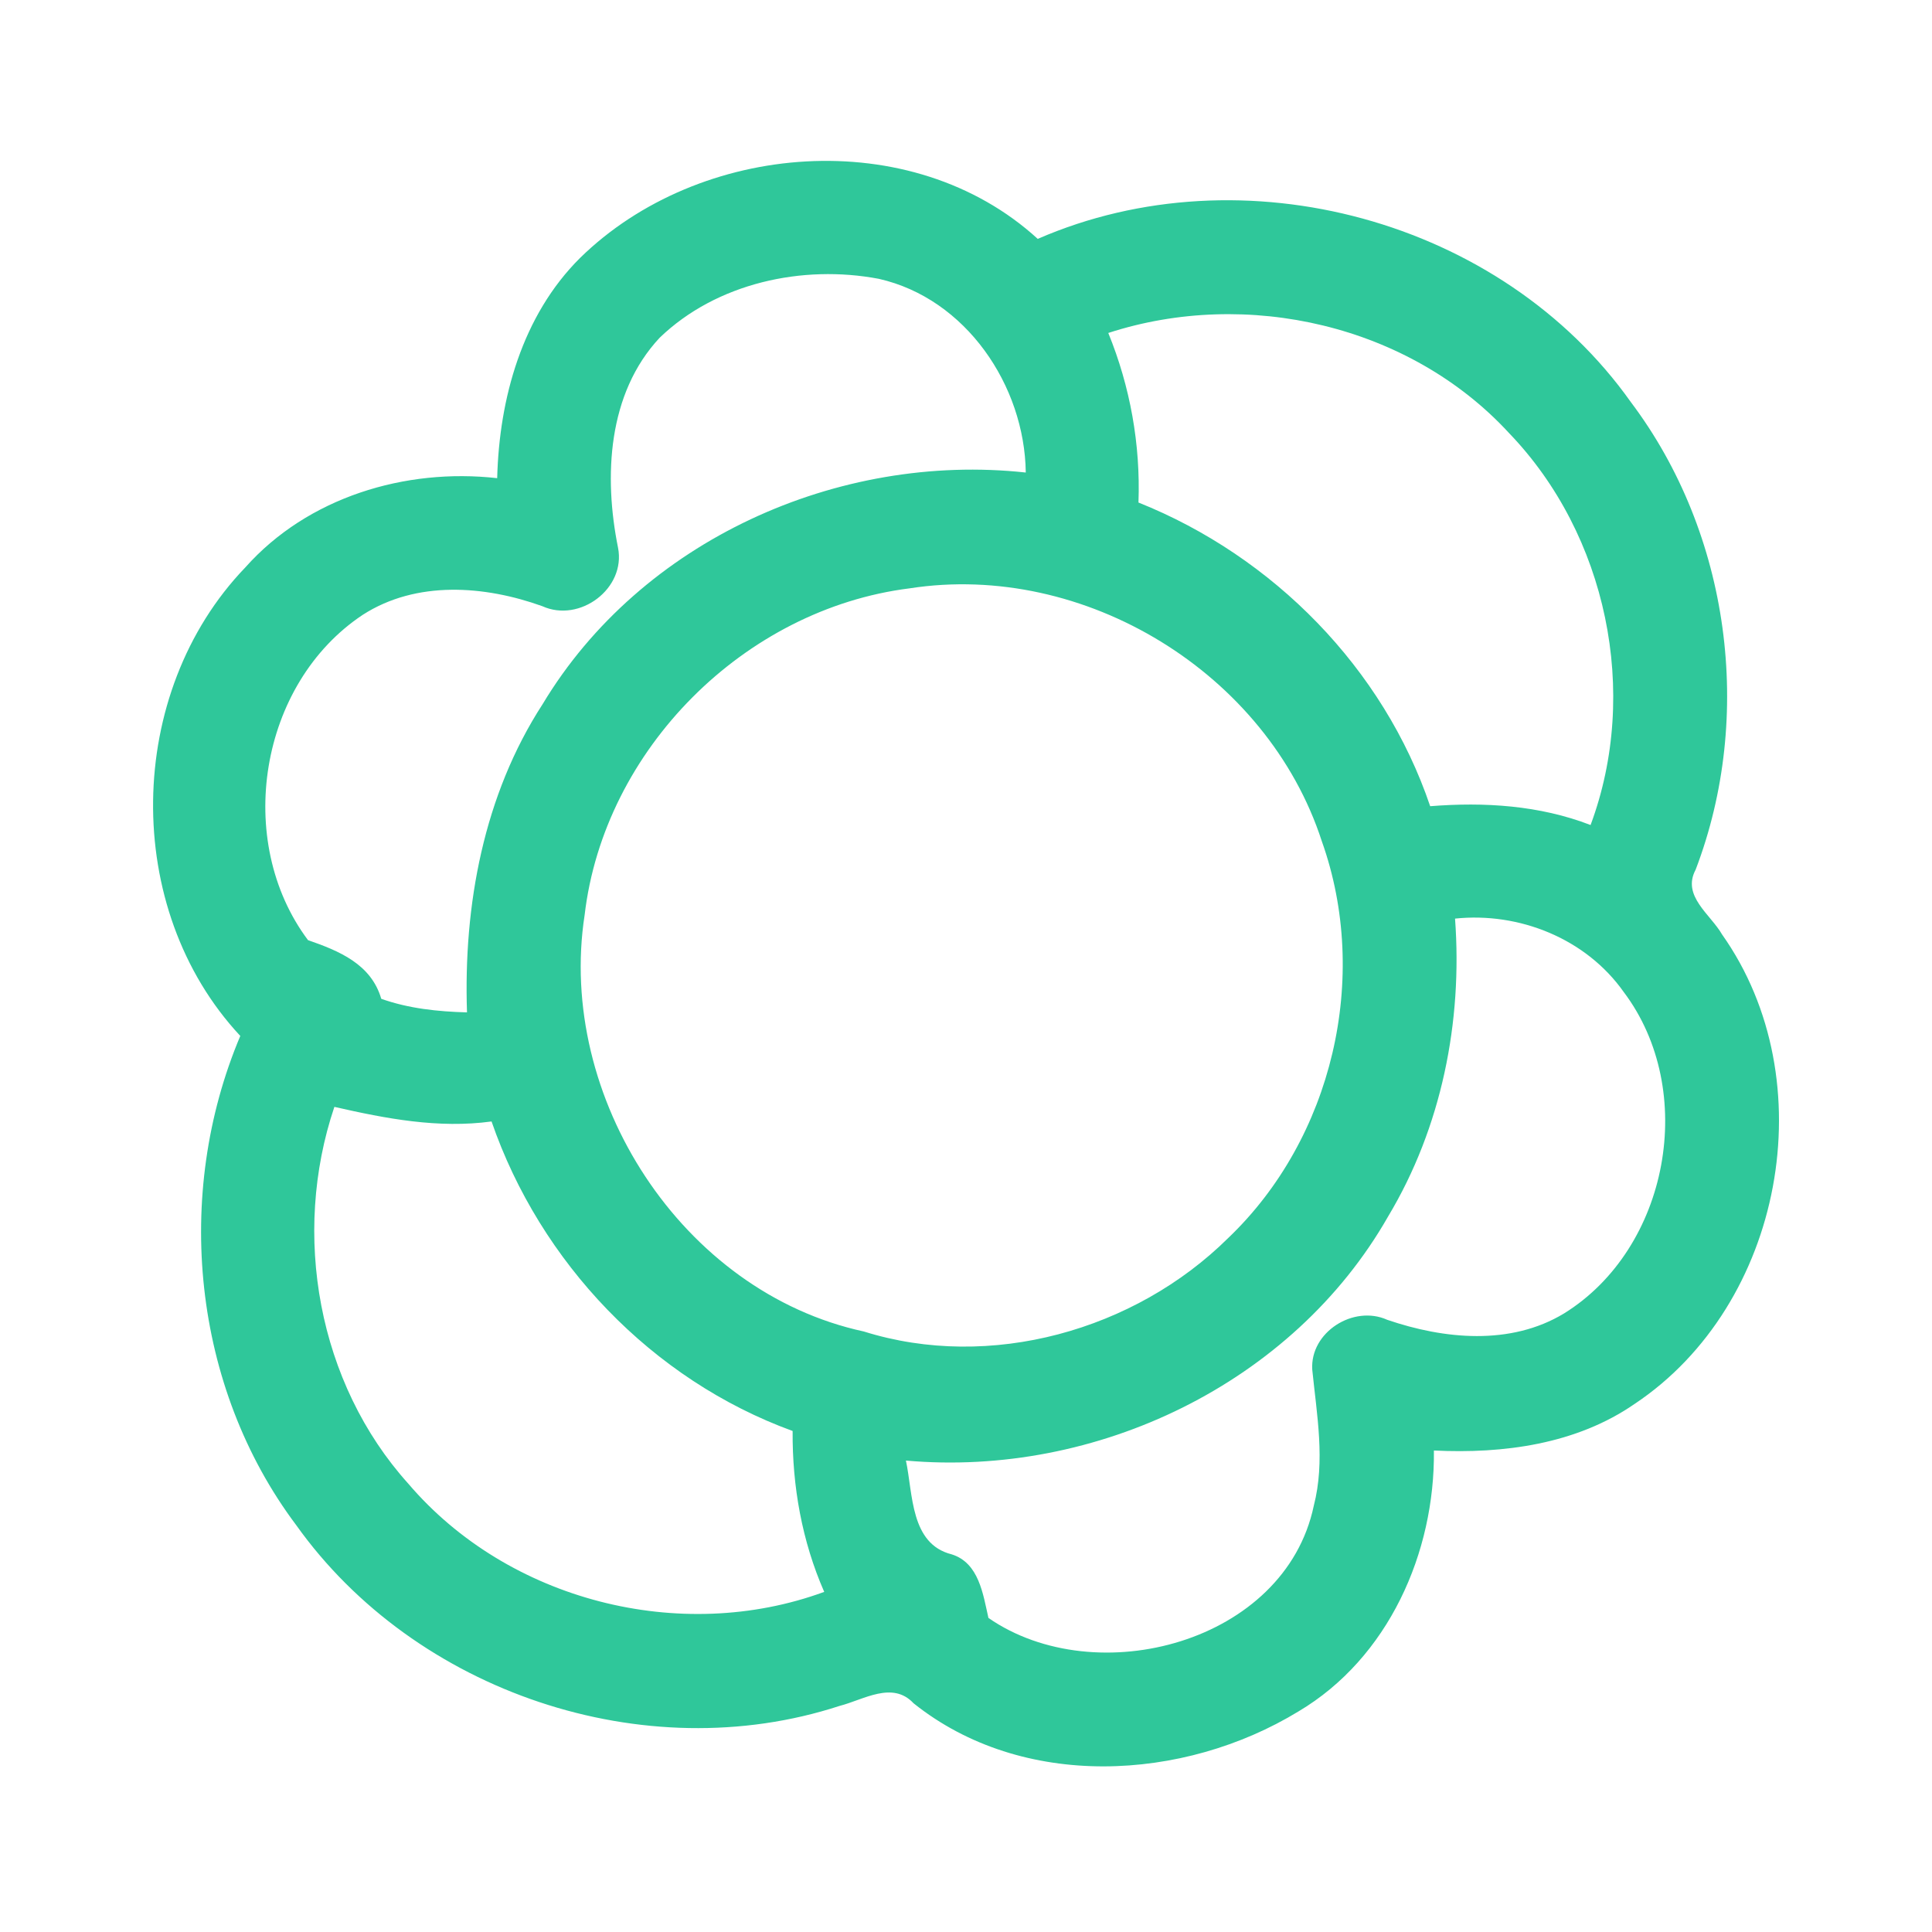 <?xml version="1.0" encoding="UTF-8" ?>
<!DOCTYPE svg PUBLIC "-//W3C//DTD SVG 1.1//EN" "http://www.w3.org/Graphics/SVG/1.1/DTD/svg11.dtd">
<svg width="192pt" height="192pt" viewBox="0 0 192 192" version="1.1" xmlns="http://www.w3.org/2000/svg">
<g id="#2fc79aff">
<path fill="#2fc79a" opacity="1.00" d=" M 57.64 25.64 C 69.47 14.04 90.59 12.28 103.13 23.74 C 123.50 14.87 149.21 21.81 162.08 39.97 C 171.93 53.05 174.34 71.16 168.51 86.43 C 167.11 89.04 169.99 90.86 171.14 92.87 C 181.40 107.37 177.22 129.67 162.46 139.51 C 156.66 143.53 149.40 144.49 142.50 144.15 C 142.61 154.31 137.97 164.78 129.04 170.08 C 117.59 177.06 101.62 177.93 90.79 169.27 C 88.69 167.02 85.83 168.92 83.44 169.53 C 64.02 175.87 41.26 168.16 29.44 151.57 C 19.11 137.81 17.22 118.72 23.88 102.95 C 12.07 90.29 12.42 68.83 24.37 56.40 C 30.57 49.42 40.27 46.49 49.41 47.52 C 49.61 39.60 51.89 31.36 57.64 25.64 M 65.56 33.56 C 60.38 39.10 59.99 47.35 61.42 54.43 C 62.22 58.49 57.61 61.93 53.89 60.24 C 48.15 58.18 41.38 57.67 36.05 61.10 C 25.75 67.94 23.23 83.58 30.61 93.43 C 33.69 94.50 36.88 95.80 37.89 99.26 C 40.62 100.23 43.52 100.53 46.41 100.61 C 46.05 89.96 48.06 79.02 53.93 69.97 C 63.69 53.72 83.27 44.93 101.94 46.96 C 101.83 38.32 95.99 29.67 87.34 27.71 C 79.76 26.27 71.21 28.12 65.56 33.56 M 110.14 33.09 C 112.32 38.43 113.35 44.17 113.14 49.94 C 126.53 55.29 137.49 66.41 142.13 80.12 C 147.52 79.69 152.99 80.03 158.07 81.99 C 162.97 68.83 159.70 53.14 149.96 43.03 C 140.07 32.29 123.91 28.61 110.14 33.09 M 90.39 58.47 C 73.97 60.53 60.03 74.48 58.10 90.93 C 55.31 109.02 67.76 128.41 85.84 132.32 C 98.40 136.26 112.77 132.22 122.04 123.05 C 132.44 113.14 136.18 97.12 131.36 83.60 C 125.94 66.88 107.75 55.77 90.39 58.47 M 144.60 91.29 C 145.36 101.53 143.26 112.04 137.95 120.89 C 128.47 137.52 108.92 146.83 90.03 145.15 C 90.74 148.48 90.46 153.44 94.58 154.47 C 97.29 155.32 97.69 158.42 98.23 160.79 C 108.96 168.21 127.70 163.24 130.56 149.65 C 131.72 145.18 130.86 140.60 130.41 136.11 C 130.18 132.39 134.51 129.65 137.86 131.16 C 143.50 133.09 150.11 133.75 155.43 130.53 C 165.87 124.06 168.75 108.37 161.36 98.58 C 157.62 93.28 150.98 90.62 144.60 91.29 M 33.23 110.00 C 28.96 122.66 31.58 137.46 40.58 147.45 C 50.48 159.06 67.60 163.45 81.91 158.20 C 79.70 153.16 78.73 147.70 78.77 142.21 C 64.79 137.12 53.69 125.46 48.85 111.45 C 43.57 112.17 38.36 111.17 33.23 110.00 Z" />
</g>
</svg>
